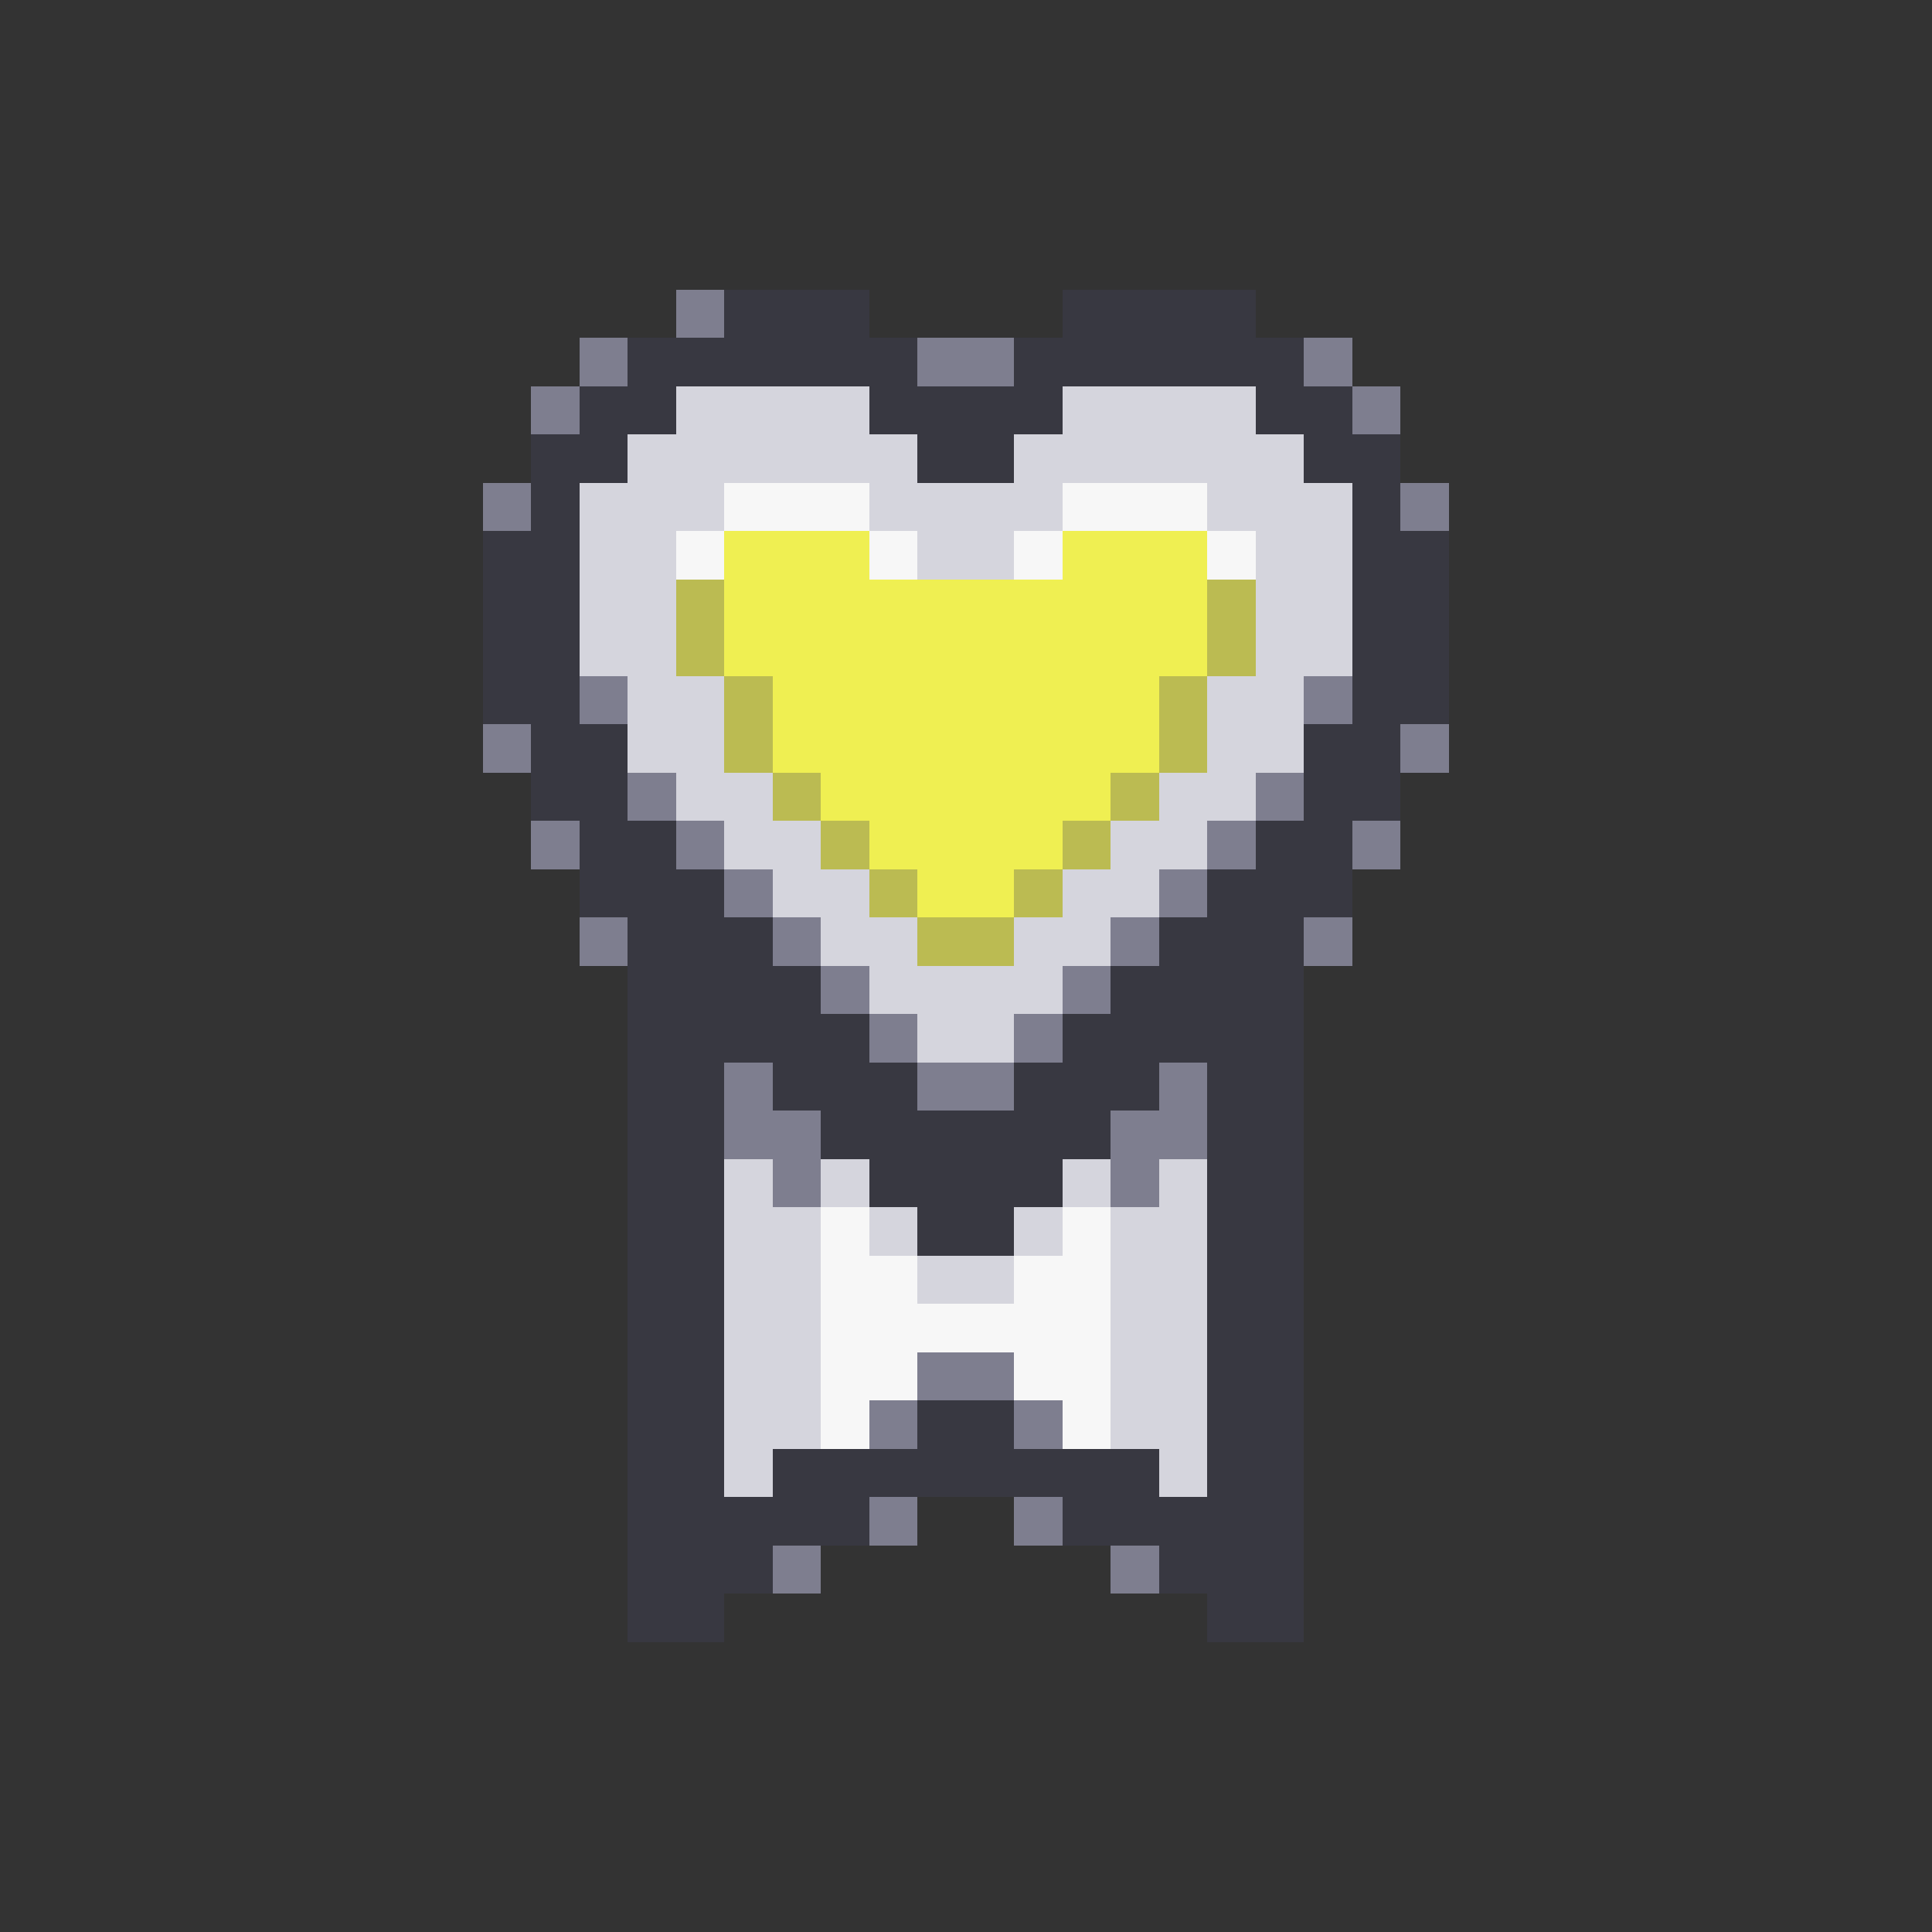 <svg xmlns="http://www.w3.org/2000/svg" viewBox="0 -0.5 40 40" shape-rendering="crispEdges">
<rect x="0" y="-0.5" width="40" height="40" fill="#333333" stroke="none"/>
<path stroke="#7e7e8f" d="M14 6h1M12 7h1M19 7h2M27 7h1M11 8h1M28 8h1M10 10h1M29 10h1M12 14h1M27 14h1M10 15h1M29 15h1M13 16h1M26 16h1M11 17h1M14 17h1M25 17h1M28 17h1M15 18h1M24 18h1M12 19h1M16 19h1M23 19h1M27 19h1M17 20h1M22 20h1M18 21h1M21 21h1M15 22h1M19 22h2M24 22h1M15 23h2M23 23h2M16 24h1M23 24h1M19 28h2M18 29h1M21 29h1M18 31h1M21 31h1M16 32h1M23 32h1" />
<path stroke="#383841" d="M15 6h3M22 6h4M13 7h6M21 7h6M12 8h2M18 8h4M26 8h2M11 9h2M19 9h2M27 9h2M11 10h1M28 10h1M10 11h2M28 11h2M10 12h2M28 12h2M10 13h2M28 13h2M10 14h2M28 14h2M11 15h2M27 15h2M11 16h2M27 16h2M12 17h2M26 17h2M12 18h3M25 18h3M13 19h3M24 19h3M13 20h4M23 20h4M13 21h5M22 21h5M13 22h2M16 22h3M21 22h3M25 22h2M13 23h2M17 23h6M25 23h2M13 24h2M18 24h4M25 24h2M13 25h2M19 25h2M25 25h2M13 26h2M25 26h2M13 27h2M25 27h2M13 28h2M25 28h2M13 29h2M19 29h2M25 29h2M13 30h2M16 30h8M25 30h2M13 31h5M22 31h5M13 32h3M24 32h3M13 33h2M25 33h2" />
<path stroke="#d5d5dd" d="M14 8h4M22 8h4M13 9h6M21 9h6M12 10h3M18 10h4M25 10h3M12 11h2M19 11h2M26 11h2M12 12h2M26 12h2M12 13h2M26 13h2M13 14h2M25 14h2M13 15h2M25 15h2M14 16h2M24 16h2M15 17h2M23 17h2M16 18h2M22 18h2M17 19h2M21 19h2M18 20h4M19 21h2M15 24h1M17 24h1M22 24h1M24 24h1M15 25h2M18 25h1M21 25h1M23 25h2M15 26h2M19 26h2M23 26h2M15 27h2M23 27h2M15 28h2M23 28h2M15 29h2M23 29h2M15 30h1M24 30h1" />
<path stroke="#f7f7f7" d="M15 10h3M22 10h3M14 11h1M18 11h1M21 11h1M25 11h1M17 25h1M22 25h1M17 26h2M21 26h2M17 27h6M17 28h2M21 28h2M17 29h1M22 29h1" />
<path stroke="#efef52" d="M15 11h3M22 11h3M15 12h10M15 13h10M16 14h8M16 15h8M17 16h6M18 17h4M19 18h2" />
<path stroke="#bbbb52" d="M14 12h1M25 12h1M14 13h1M25 13h1M15 14h1M24 14h1M15 15h1M24 15h1M16 16h1M23 16h1M17 17h1M22 17h1M18 18h1M21 18h1M19 19h2" />
</svg>